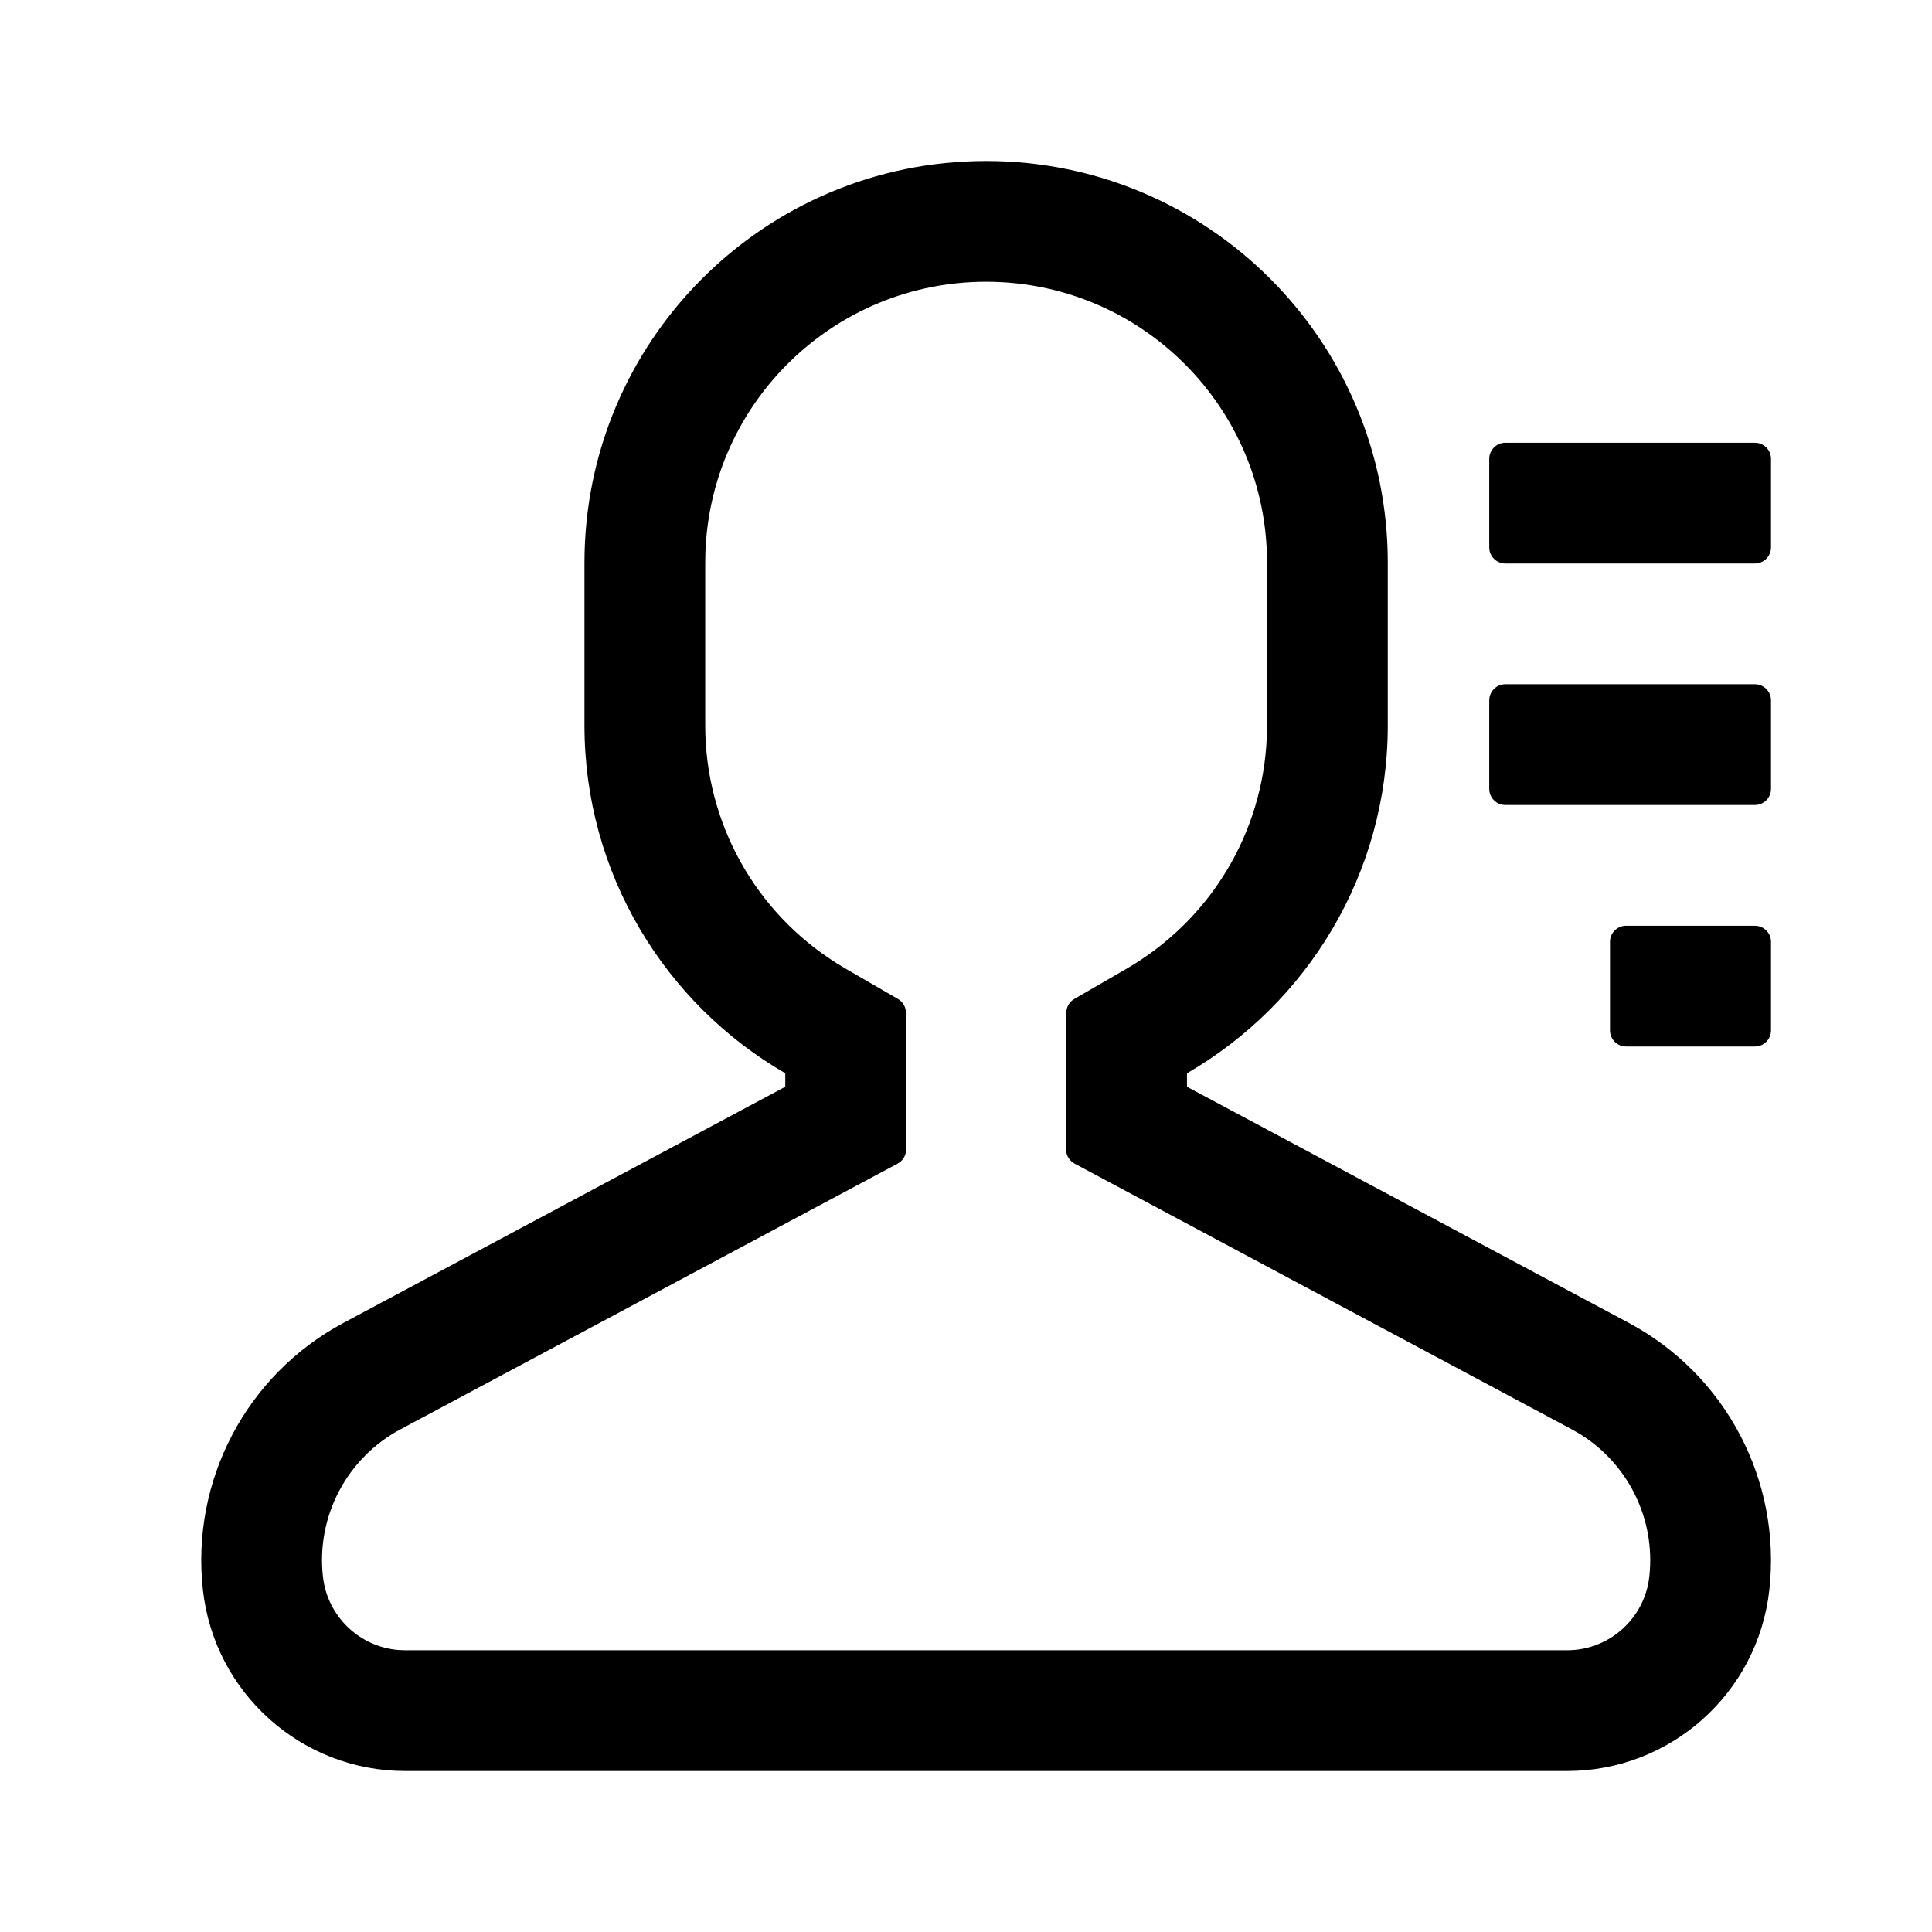 <svg width="1em" height="1em" viewBox="0 0 48 48" xmlns="http://www.w3.org/2000/svg"
     xmlns:xlink="http://www.w3.org/1999/xlink" class="antd-mobile-icon" style="vertical-align: -0.125em;">
    <g id="UserContactOutline-UserContactOutline" stroke="none" stroke-width="1" fill="none" fill-rule="evenodd">
        <g id="UserContactOutline-编组">
            <rect id="UserContactOutline-矩形" fill="#FFFFFF" opacity="0" x="0" y="0" width="48" height="48">
            </rect>
            <path d="M24.5,4 C30.011,4 34.479,8.468 34.479,13.979 L34.479,18.021 C34.479,21.714 32.472,24.939 29.49,26.665 L29.49,27 L40.465,32.866 C42.877,34.155 44.26,36.782 43.959,39.5 C43.675,42.062 41.51,44 38.933,44 L10.067,44 C7.49,44 5.325,42.062 5.041,39.5 C4.74,36.782 6.123,34.155 8.535,32.866 L19.51,27 L19.51,26.665 C16.528,24.939 14.521,21.714 14.521,18.021 L14.521,13.979 C14.521,8.468 18.989,4 24.5,4 Z M24.5,7 C20.726,7 17.651,9.996 17.525,13.739 L17.521,13.979 L17.521,18.021 C17.521,20.453 18.773,22.664 20.786,23.931 L21.012,24.068 L22.308,24.818 C22.432,24.889 22.508,25.021 22.508,25.163 L22.513,28.557 C22.513,28.705 22.431,28.84 22.301,28.91 L9.949,35.512 C8.619,36.222 7.856,37.671 8.023,39.169 C8.132,40.159 8.933,40.921 9.911,40.994 L10.067,41 L38.933,41 C39.981,41 40.862,40.211 40.977,39.169 C41.136,37.739 40.448,36.354 39.229,35.613 L39.051,35.512 L26.699,28.91 C26.569,28.84 26.487,28.705 26.487,28.557 L26.492,25.163 C26.492,25.021 26.568,24.889 26.692,24.818 L27.988,24.068 C30.056,22.871 31.382,20.705 31.474,18.29 L31.479,18.021 L31.479,13.979 C31.479,10.125 28.354,7 24.5,7 Z M43.6,23 C43.821,23 44,23.179 44,23.4 L44,25.6 C44,25.821 43.821,26 43.6,26 L40.4,26 C40.179,26 40,25.821 40,25.6 L40,23.4 C40,23.179 40.179,23 40.4,23 L43.6,23 Z M43.6,17 C43.821,17 44,17.179 44,17.4 L44,19.6 C44,19.821 43.821,20 43.6,20 L37.4,20 C37.179,20 37,19.821 37,19.6 L37,17.4 C37,17.179 37.179,17 37.4,17 L43.6,17 Z M43.6,11 C43.821,11 44,11.179 44,11.4 L44,13.6 C44,13.821 43.821,14 43.6,14 L37.4,14 C37.179,14 37,13.821 37,13.6 L37,11.4 C37,11.179 37.179,11 37.4,11 L43.6,11 Z"
                  id="UserContactOutline-形状结合" fill="currentColor" fill-rule="nonzero">
            </path>
        </g>
    </g>
</svg>
        